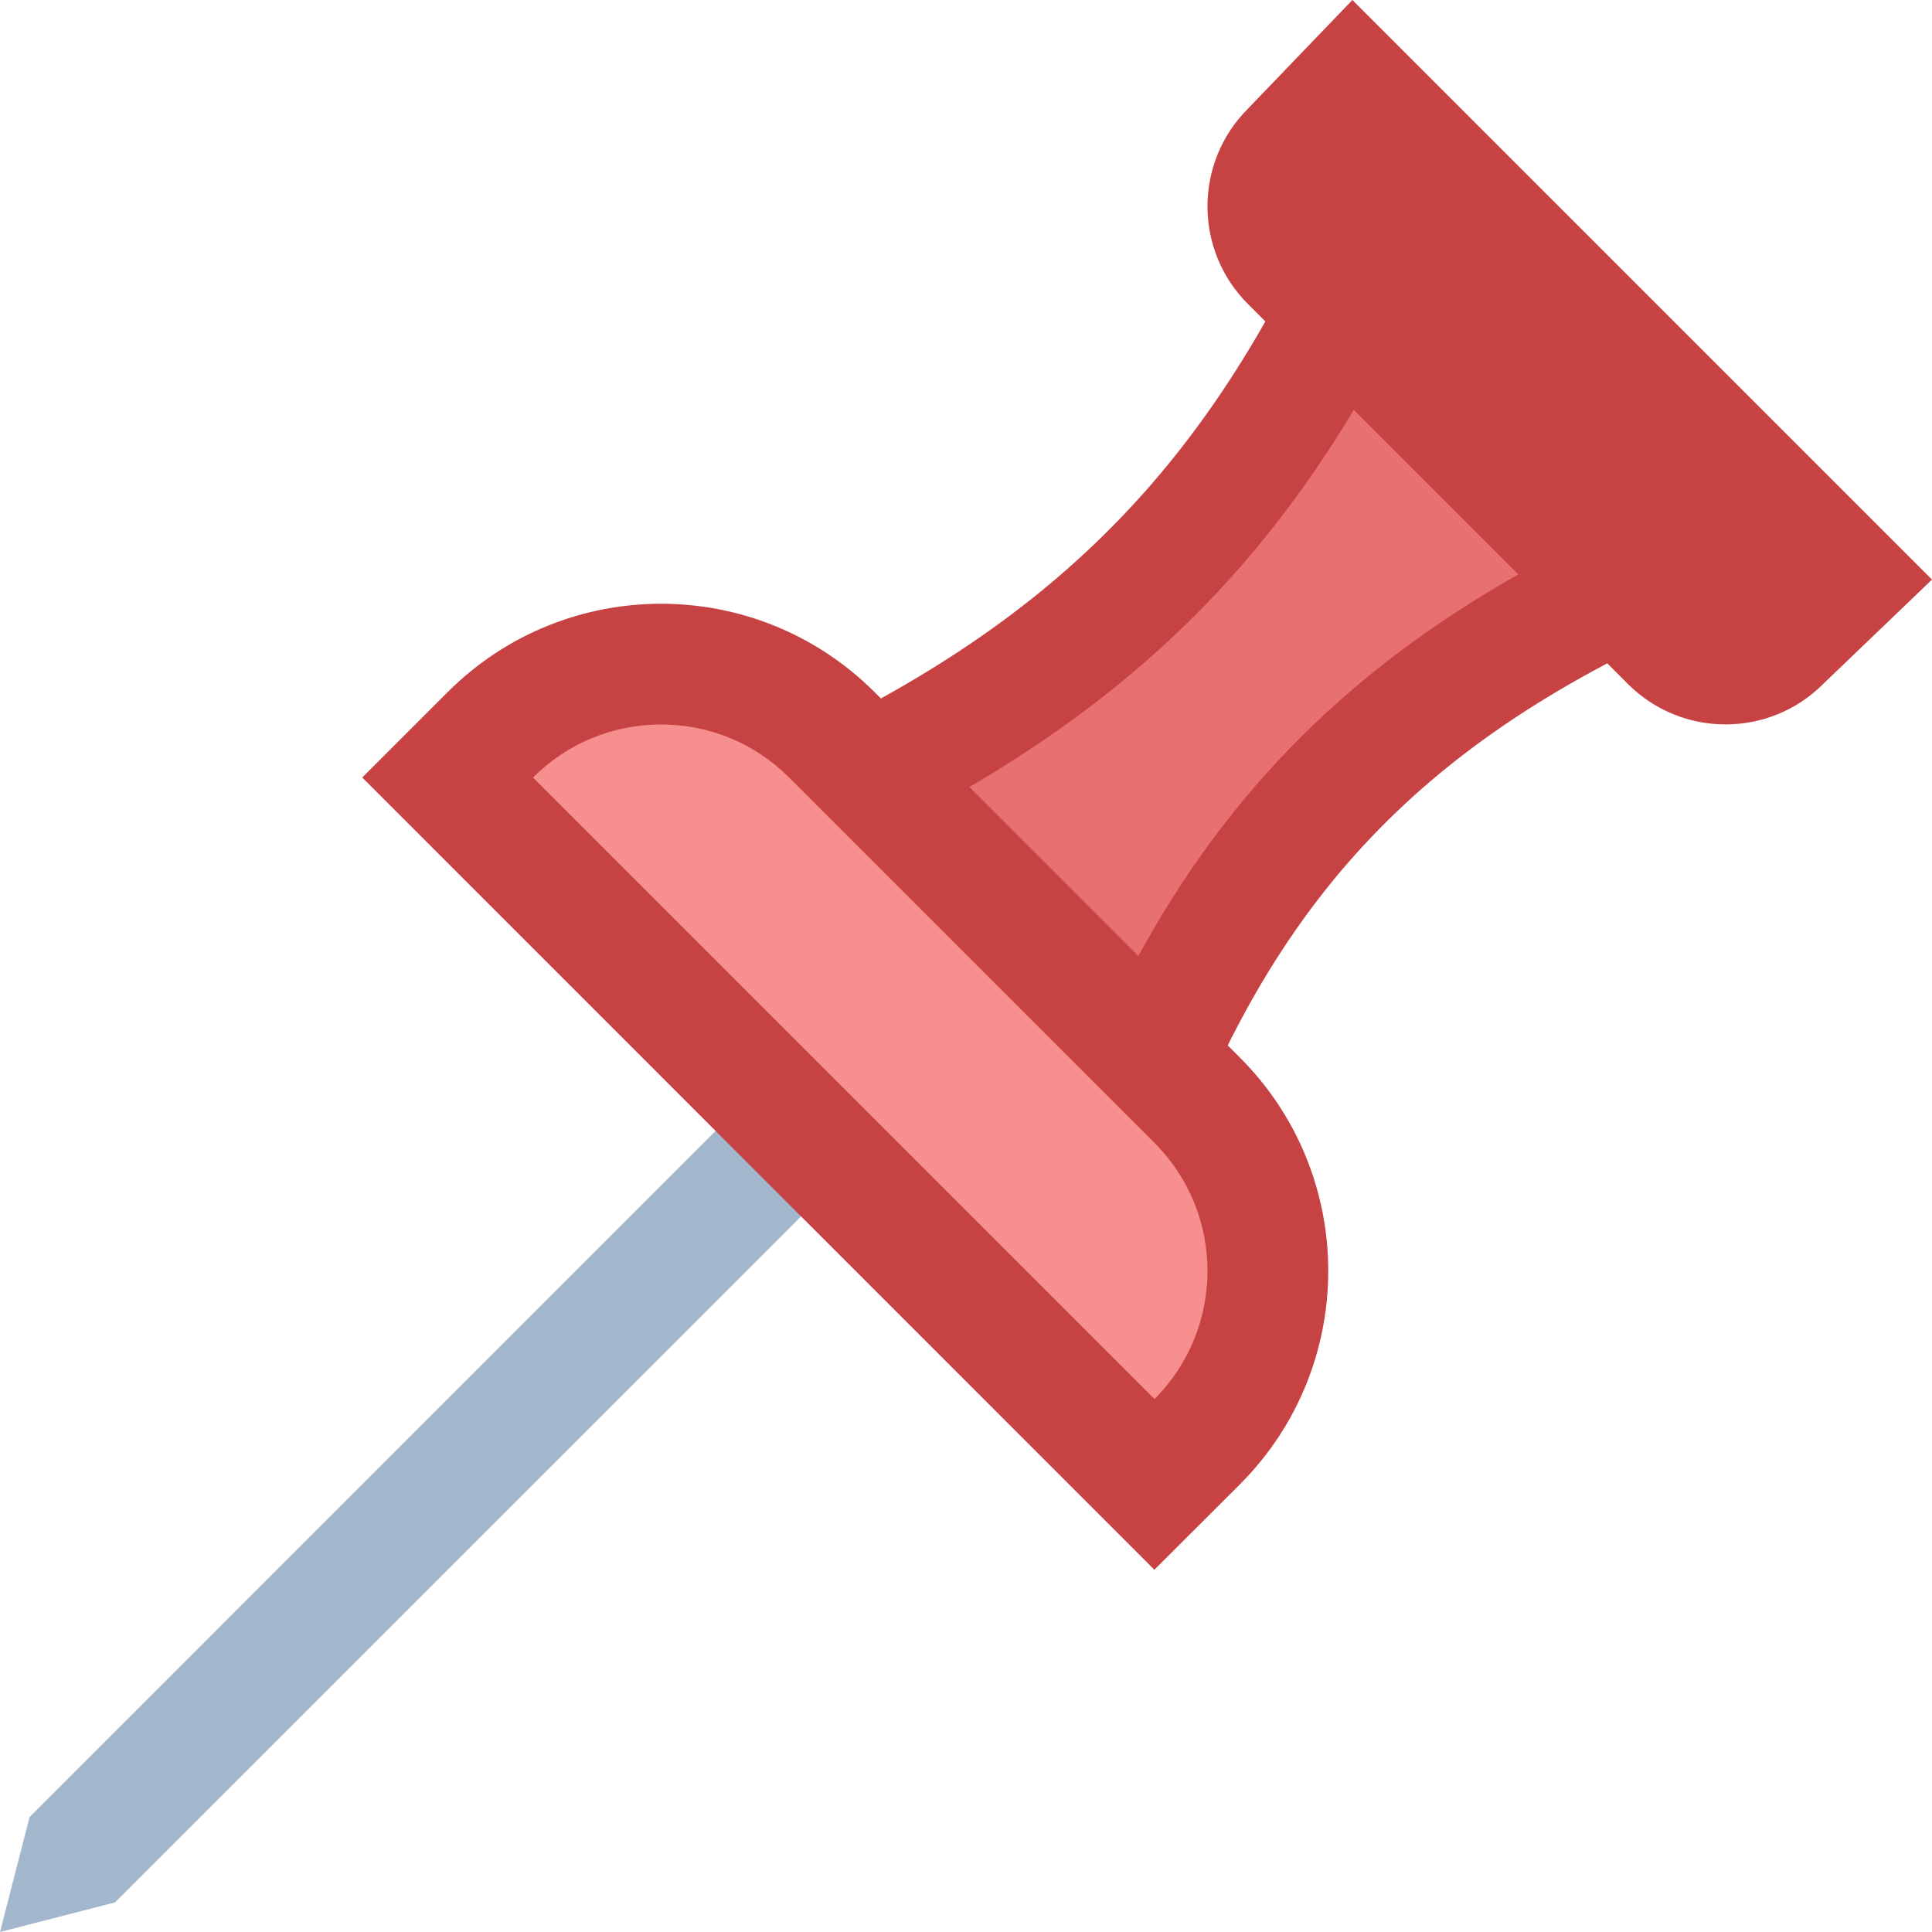 <svg xmlns="http://www.w3.org/2000/svg" viewBox="0 0 16 16"><path fill="#a3b7cc" d="M0.952 15.755L0 16 0.245 15.048 7.646 7.646 8.354 8.354z"></path><path fill="#e87070" d="M7.14,6.433c1.912-0.973,3.117-2.173,4.048-4.038l2.402,2.402c-2,0.928-3.209,2.127-4.056,4.03 L7.14,6.433z"></path><path fill="#c74343" d="M11.311,3.225l1.436,1.436c-1.518,0.822-2.575,1.868-3.353,3.318L7.967,6.553 C9.444,5.701,10.483,4.667,11.311,3.225 M11.036,1.536c-1.056,2.439-2.425,3.708-4.75,4.75l3.429,3.429 c0.858-2.325,2.114-3.694,4.75-4.75L11.036,1.536L11.036,1.536z"></path><path fill="#c74343" d="M11.2,0l-0.865,0.9c-0.447,0.447-0.447,1.171,0,1.618l3.146,3.146c0.447,0.447,1.172,0.447,1.618,0 L16,4.8L11.2,0z"></path><g><path fill="#f78f8f" d="M3.707,6.44L4.06,6.086C4.438,5.708,4.941,5.5,5.474,5.5c0.534,0,1.037,0.208,1.415,0.586 l3.025,3.025c0.779,0.78,0.779,2.048,0,2.828L9.56,12.293L3.707,6.44z"></path><path fill="#c74343" d="M5.475,6c0.401,0,0.777,0.156,1.061,0.44l3.025,3.025c0.585,0.585,0.585,1.536,0,2.121l0,0 L4.414,6.439C4.698,6.156,5.074,6,5.475,6 M5.475,5c-0.64,0-1.28,0.244-1.768,0.732L3,6.439L9.56,13l0.708-0.707 c0.976-0.977,0.976-2.559,0-3.535L7.243,5.732C6.754,5.244,6.115,5,5.475,5L5.475,5z"></path></g></svg>